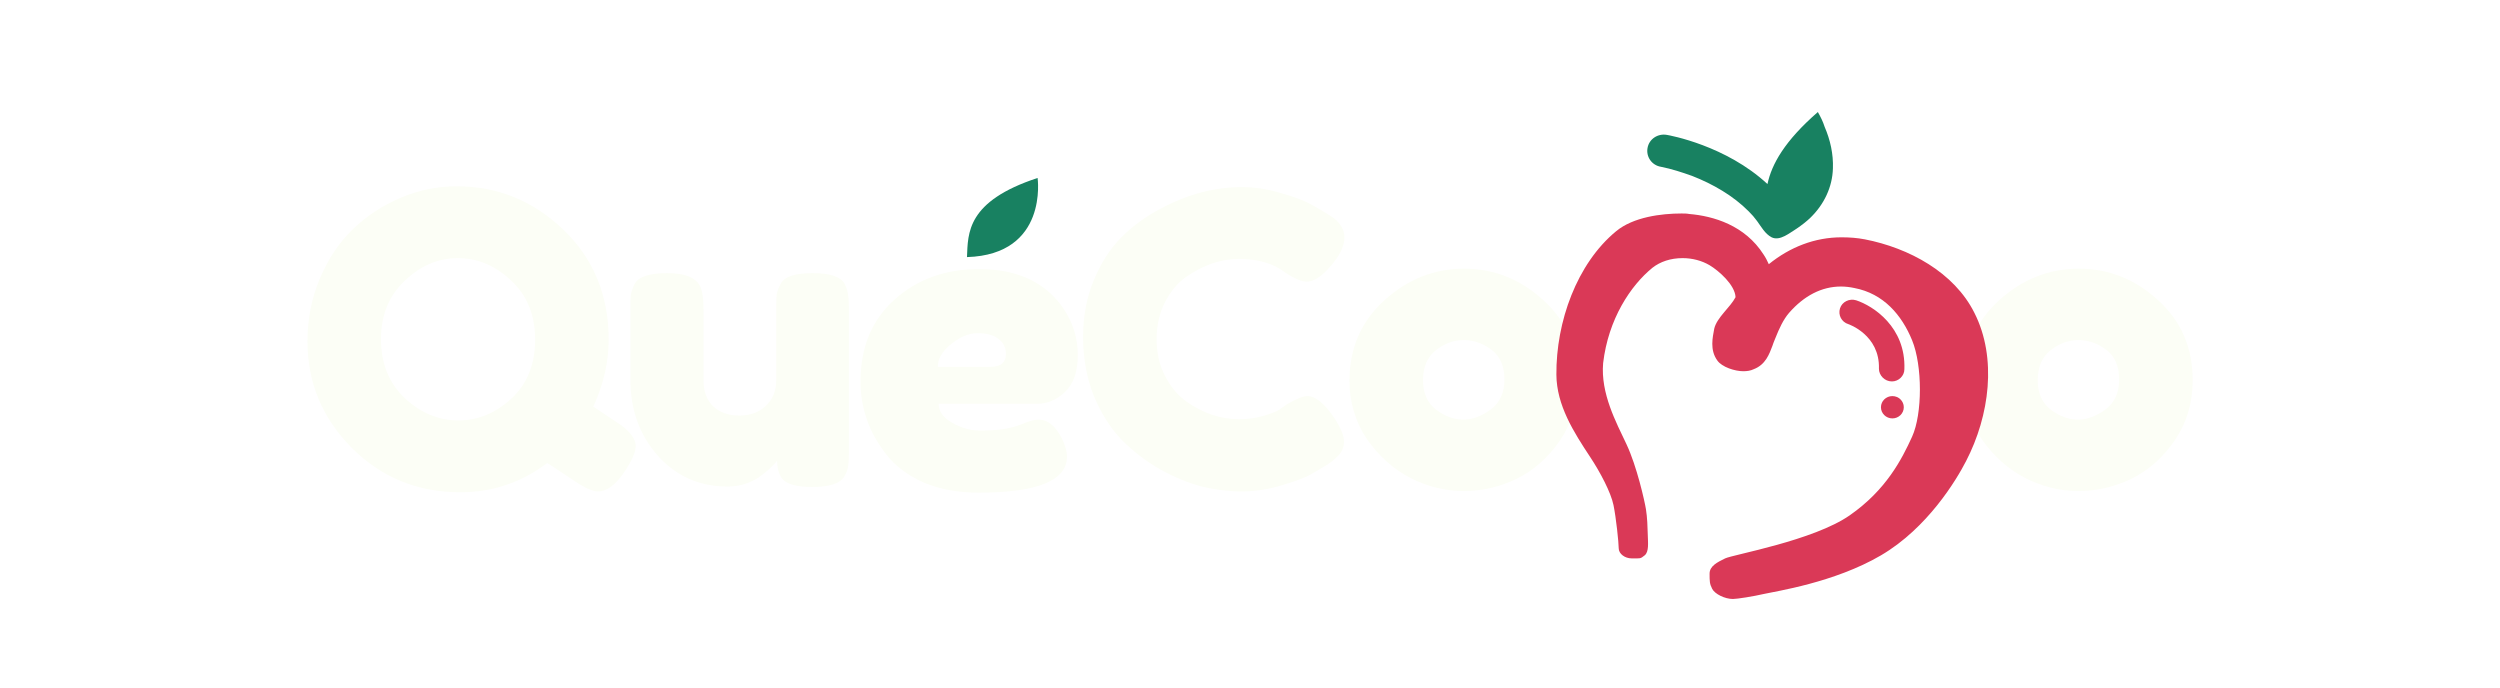 <svg width="218" height="60" viewBox="0 0 218 60" fill="none" xmlns="http://www.w3.org/2000/svg">
<g filter="url(#filter0_d)">
<path d="M171.278 30.194C171.278 27.363 172.293 25.028 174.321 23.188C176.35 21.348 178.668 20.428 181.277 20.428C183.885 20.428 186.191 21.348 188.196 23.188C190.201 25.004 191.203 27.328 191.203 30.159C191.203 32.116 190.684 33.862 189.645 35.395C188.607 36.905 187.339 38.026 185.841 38.757C184.368 39.465 182.834 39.819 181.241 39.819C179.647 39.819 178.101 39.441 176.604 38.686C175.106 37.908 173.838 36.775 172.8 35.289C171.785 33.779 171.278 32.081 171.278 30.194ZM178.85 32.742C179.622 33.308 180.407 33.591 181.204 33.591C182.001 33.591 182.798 33.296 183.595 32.706C184.392 32.116 184.791 31.244 184.791 30.088C184.791 28.932 184.416 28.071 183.668 27.505C182.919 26.939 182.11 26.655 181.241 26.655C180.371 26.655 179.562 26.95 178.813 27.54C178.065 28.13 177.69 29.003 177.69 30.159C177.69 31.291 178.077 32.152 178.85 32.742Z" fill="#FCFEF6"/>
<path d="M51.735 32.459C52.846 33.19 53.643 33.721 54.126 34.051C54.995 34.688 55.43 35.301 55.43 35.891C55.43 36.457 55.068 37.259 54.343 38.297C53.619 39.335 52.882 39.854 52.133 39.854C51.675 39.854 50.974 39.535 50.032 38.898C49.912 38.828 49.574 38.604 49.018 38.226C48.463 37.849 48.028 37.566 47.714 37.377C45.468 39.075 42.944 39.925 40.143 39.925C36.399 39.925 33.235 38.627 30.651 36.032C28.091 33.438 26.811 30.347 26.811 26.762C26.811 24.804 27.174 22.975 27.898 21.277C28.623 19.555 29.589 18.116 30.796 16.96C32.004 15.804 33.392 14.896 34.962 14.235C36.532 13.575 38.15 13.245 39.817 13.245C43.391 13.245 46.494 14.507 49.127 17.031C51.759 19.555 53.075 22.751 53.075 26.62C53.075 28.578 52.629 30.524 51.735 32.459ZM33.223 26.585C33.223 28.684 33.912 30.394 35.288 31.715C36.689 33.013 38.247 33.662 39.962 33.662C41.676 33.662 43.222 33.025 44.599 31.751C45.975 30.477 46.663 28.767 46.663 26.62C46.663 24.473 45.963 22.751 44.562 21.454C43.186 20.156 41.64 19.508 39.925 19.508C38.211 19.508 36.665 20.168 35.288 21.489C33.912 22.787 33.223 24.485 33.223 26.585Z" fill="#FCFEF6"/>
<path d="M63.447 39.429C61.008 39.429 58.979 38.533 57.361 36.74C55.767 34.924 54.97 32.718 54.97 30.123V23.931C54.97 23.365 54.982 22.952 55.007 22.692C55.055 22.433 55.163 22.126 55.333 21.772C55.671 21.135 56.612 20.817 58.158 20.817C59.849 20.817 60.839 21.265 61.129 22.162C61.274 22.539 61.346 23.14 61.346 23.966V30.159C61.346 31.126 61.624 31.881 62.179 32.423C62.759 32.966 63.52 33.237 64.462 33.237C65.428 33.237 66.2 32.954 66.78 32.388C67.384 31.822 67.686 31.078 67.686 30.159V23.895C67.686 23.353 67.698 22.952 67.722 22.692C67.77 22.409 67.891 22.091 68.084 21.737C68.398 21.124 69.328 20.817 70.874 20.817C72.395 20.817 73.325 21.135 73.663 21.772C73.832 22.126 73.929 22.445 73.953 22.728C74.001 22.987 74.025 23.388 74.025 23.931V36.457C74.025 36.976 74.001 37.377 73.953 37.66C73.929 37.919 73.82 38.214 73.627 38.545C73.265 39.158 72.335 39.465 70.837 39.465C69.364 39.465 68.459 39.182 68.12 38.615C67.879 38.214 67.758 37.731 67.758 37.165C67.662 37.33 67.444 37.566 67.106 37.872C66.768 38.179 66.442 38.438 66.128 38.651C65.307 39.17 64.413 39.429 63.447 39.429Z" fill="#FCFEF6"/>
<path d="M93.984 27.965C93.984 29.404 93.61 30.477 92.861 31.185C92.137 31.869 91.328 32.211 90.434 32.211H81.848C81.848 32.871 82.247 33.426 83.044 33.874C83.841 34.322 84.638 34.546 85.435 34.546C86.835 34.546 87.934 34.405 88.731 34.122L89.13 33.98C89.709 33.721 90.192 33.591 90.579 33.591C91.352 33.591 92.016 34.122 92.571 35.183C92.885 35.82 93.042 36.363 93.042 36.811C93.042 38.91 90.47 39.96 85.326 39.96C83.539 39.96 81.945 39.665 80.544 39.075C79.168 38.462 78.093 37.66 77.32 36.669C75.799 34.758 75.038 32.624 75.038 30.265C75.038 27.292 76.016 24.922 77.972 23.152C79.952 21.36 82.416 20.463 85.362 20.463C88.719 20.463 91.183 21.619 92.752 23.931C93.573 25.157 93.984 26.502 93.984 27.965ZM86.34 28.991C87.258 28.991 87.717 28.613 87.717 27.858C87.717 27.316 87.5 26.88 87.065 26.549C86.654 26.219 86.05 26.054 85.254 26.054C84.481 26.054 83.708 26.372 82.935 27.009C82.162 27.623 81.776 28.283 81.776 28.991H86.34Z" fill="#FCFEF6"/>
<path d="M111.581 32.706L112.233 32.246C113.054 31.774 113.634 31.538 113.972 31.538C114.72 31.538 115.529 32.199 116.399 33.52C116.93 34.346 117.196 35.006 117.196 35.502C117.196 35.997 117.027 36.41 116.689 36.74C116.375 37.07 116 37.365 115.566 37.625C115.131 37.884 114.708 38.132 114.298 38.368C113.911 38.604 113.102 38.91 111.871 39.288C110.639 39.665 109.443 39.854 108.284 39.854C107.149 39.854 105.99 39.712 104.806 39.429C103.647 39.123 102.44 38.627 101.184 37.943C99.952 37.235 98.841 36.386 97.851 35.395C96.861 34.381 96.04 33.095 95.388 31.538C94.76 29.958 94.446 28.248 94.446 26.408C94.446 24.568 94.76 22.905 95.388 21.419C96.016 19.909 96.812 18.67 97.778 17.703C98.769 16.712 99.892 15.887 101.148 15.226C103.514 13.952 105.893 13.315 108.284 13.315C109.419 13.315 110.566 13.492 111.726 13.846C112.909 14.176 113.803 14.518 114.406 14.872L115.276 15.368C115.711 15.627 116.049 15.839 116.29 16.005C116.918 16.5 117.232 17.066 117.232 17.703C117.232 18.316 116.979 18.965 116.471 19.649C115.529 20.923 114.684 21.56 113.936 21.56C113.501 21.56 112.885 21.3 112.088 20.782C111.074 19.98 109.721 19.578 108.031 19.578C106.461 19.578 104.915 20.109 103.394 21.171C102.669 21.69 102.065 22.421 101.582 23.365C101.099 24.308 100.858 25.382 100.858 26.585C100.858 27.764 101.099 28.826 101.582 29.769C102.065 30.713 102.681 31.456 103.43 31.998C104.903 33.036 106.437 33.555 108.031 33.555C108.779 33.555 109.48 33.461 110.132 33.272C110.808 33.084 111.291 32.895 111.581 32.706Z" fill="#FCFEF6"/>
<path d="M117.674 30.194C117.674 27.363 118.689 25.028 120.718 23.188C122.746 21.348 125.065 20.428 127.673 20.428C130.281 20.428 132.588 21.348 134.592 23.188C136.597 25.004 137.599 27.328 137.599 30.159C137.599 32.116 137.08 33.862 136.041 35.395C135.003 36.905 133.735 38.026 132.238 38.757C130.764 39.465 129.231 39.819 127.637 39.819C126.043 39.819 124.497 39.441 123 38.686C121.502 37.908 120.234 36.775 119.196 35.289C118.182 33.779 117.674 32.081 117.674 30.194ZM125.246 32.742C126.019 33.308 126.804 33.591 127.601 33.591C128.398 33.591 129.194 33.296 129.991 32.706C130.788 32.116 131.187 31.244 131.187 30.088C131.187 28.932 130.813 28.071 130.064 27.505C129.315 26.939 128.506 26.655 127.637 26.655C126.767 26.655 125.958 26.95 125.21 27.54C124.461 28.13 124.087 29.003 124.087 30.159C124.087 31.291 124.473 32.152 125.246 32.742Z" fill="#FCFEF6"/>
<path d="M151.113 49.231C150.389 49.231 149.528 48.789 149.302 48.346C149.076 47.904 149.076 47.683 149.076 47.019C149.076 46.356 149.755 46.024 150.434 45.692C151.113 45.361 158.132 44.144 161.302 41.933C164.472 39.721 165.83 37.067 166.736 35.077C167.642 33.087 167.642 28.885 166.736 26.673C165.83 24.462 164.245 22.604 161.71 22.117C161.302 22.029 160.894 21.985 160.532 21.985C158.857 21.985 157.317 22.781 156.004 24.285C155.506 24.86 155.143 25.656 154.826 26.452L154.736 26.673C154.691 26.806 154.6 26.983 154.555 27.16C154.283 27.867 153.966 28.796 152.925 29.194C152.653 29.327 152.336 29.371 152.019 29.371C151.294 29.371 150.162 29.017 149.755 28.442C149.076 27.514 149.347 26.408 149.483 25.656C149.71 24.683 150.887 23.798 151.34 22.914C151.294 21.852 149.891 20.614 149.076 20.127C148.396 19.729 147.581 19.508 146.721 19.508C145.679 19.508 144.774 19.817 144.094 20.348C142.193 21.896 140.245 24.816 139.793 28.664C139.566 31.317 140.925 33.816 141.83 35.74C142.736 37.665 143.411 40.694 143.526 41.402C143.642 42.11 143.671 42.994 143.687 43.658C143.703 44.321 143.802 45.112 143.415 45.427C143.028 45.742 143.047 45.692 142.283 45.692C141.694 45.692 141.151 45.294 141.151 44.808C141.151 44.321 140.925 42.154 140.698 41.048C140.472 39.942 139.539 38.173 138.66 36.846C137.238 34.697 135.737 32.345 135.717 29.672C135.682 25.067 137.499 19.987 140.925 17.164C142.419 15.925 144.864 15.616 146.63 15.616C146.857 15.616 147.083 15.616 147.31 15.66C149.393 15.837 152.155 16.633 153.785 19.198C153.966 19.464 154.102 19.729 154.238 20.039C156.094 18.535 158.268 17.694 160.577 17.694C161.257 17.694 161.936 17.739 162.615 17.871C166.464 18.623 170.404 20.746 172.17 24.285C174.162 28.221 173.483 33.264 171.445 37.2C170.614 38.825 168.094 43.039 164.019 45.427C159.943 47.816 154.781 48.567 153.83 48.789C152.879 49.01 151.476 49.231 151.113 49.231Z" fill="#DA3957"/>
<path d="M164.975 30.261C164.93 30.261 164.93 30.261 164.975 30.261C164.341 30.261 163.843 29.73 163.843 29.155C163.934 26.192 161.172 25.263 161.172 25.263C160.583 25.086 160.266 24.467 160.447 23.892C160.628 23.317 161.262 23.008 161.851 23.184C163.345 23.671 166.198 25.529 166.062 29.2C166.062 29.775 165.564 30.261 164.975 30.261Z" fill="#DA3957"/>
<path d="M165.015 33.485C165.565 33.485 166.011 33.049 166.011 32.512C166.011 31.974 165.565 31.539 165.015 31.539C164.465 31.539 164.019 31.974 164.019 32.512C164.019 33.049 164.465 33.485 165.015 33.485Z" fill="#DA3957"/>
<path d="M90.479 12.519C90.479 12.519 91.43 19.198 84.321 19.419C84.411 17.34 84.275 14.554 90.479 12.519Z" fill="#188161"/>
<path d="M158.517 6.769C155.619 9.29 154.486 11.325 154.124 13.05C150.502 9.689 145.611 8.804 145.339 8.76C144.569 8.627 143.8 9.114 143.664 9.91C143.528 10.662 144.026 11.414 144.841 11.546C145.747 11.723 146.698 12.033 147.558 12.342C149.369 13.05 151.136 14.067 152.494 15.438C152.766 15.704 152.992 15.969 153.219 16.279C153.581 16.765 153.898 17.385 154.486 17.694C155.211 18.048 156.071 17.296 156.66 16.942C157.113 16.633 157.52 16.323 157.883 15.969C159.06 14.819 159.785 13.315 159.83 11.679C159.875 10.44 159.603 9.202 159.105 8.052C158.969 7.61 158.743 7.167 158.517 6.769Z" fill="#188161"/>
</g>
<defs>
<filter id="filter0_d" x="18" y="1" width="182" height="60" filterUnits="userSpaceOnUse" color-interpolation-filters="sRGB">
<feFlood flood-opacity="0" result="BackgroundImageFix"/>
<feColorMatrix in="SourceAlpha" type="matrix" values="0 0 0 0 0 0 0 0 0 0 0 0 0 0 0 0 0 0 127 0"/>
<feOffset dy="3"/>
<feGaussianBlur stdDeviation="3.5"/>
<feColorMatrix type="matrix" values="0 0 0 0 0.043 0 0 0 0 0.254 0 0 0 0 0.19 0 0 0 0.25 0"/>
<feBlend mode="normal" in2="BackgroundImageFix" result="effect1_dropShadow"/>
<feBlend mode="normal" in="SourceGraphic" in2="effect1_dropShadow" result="shape"/>
</filter>
</defs>
</svg>

